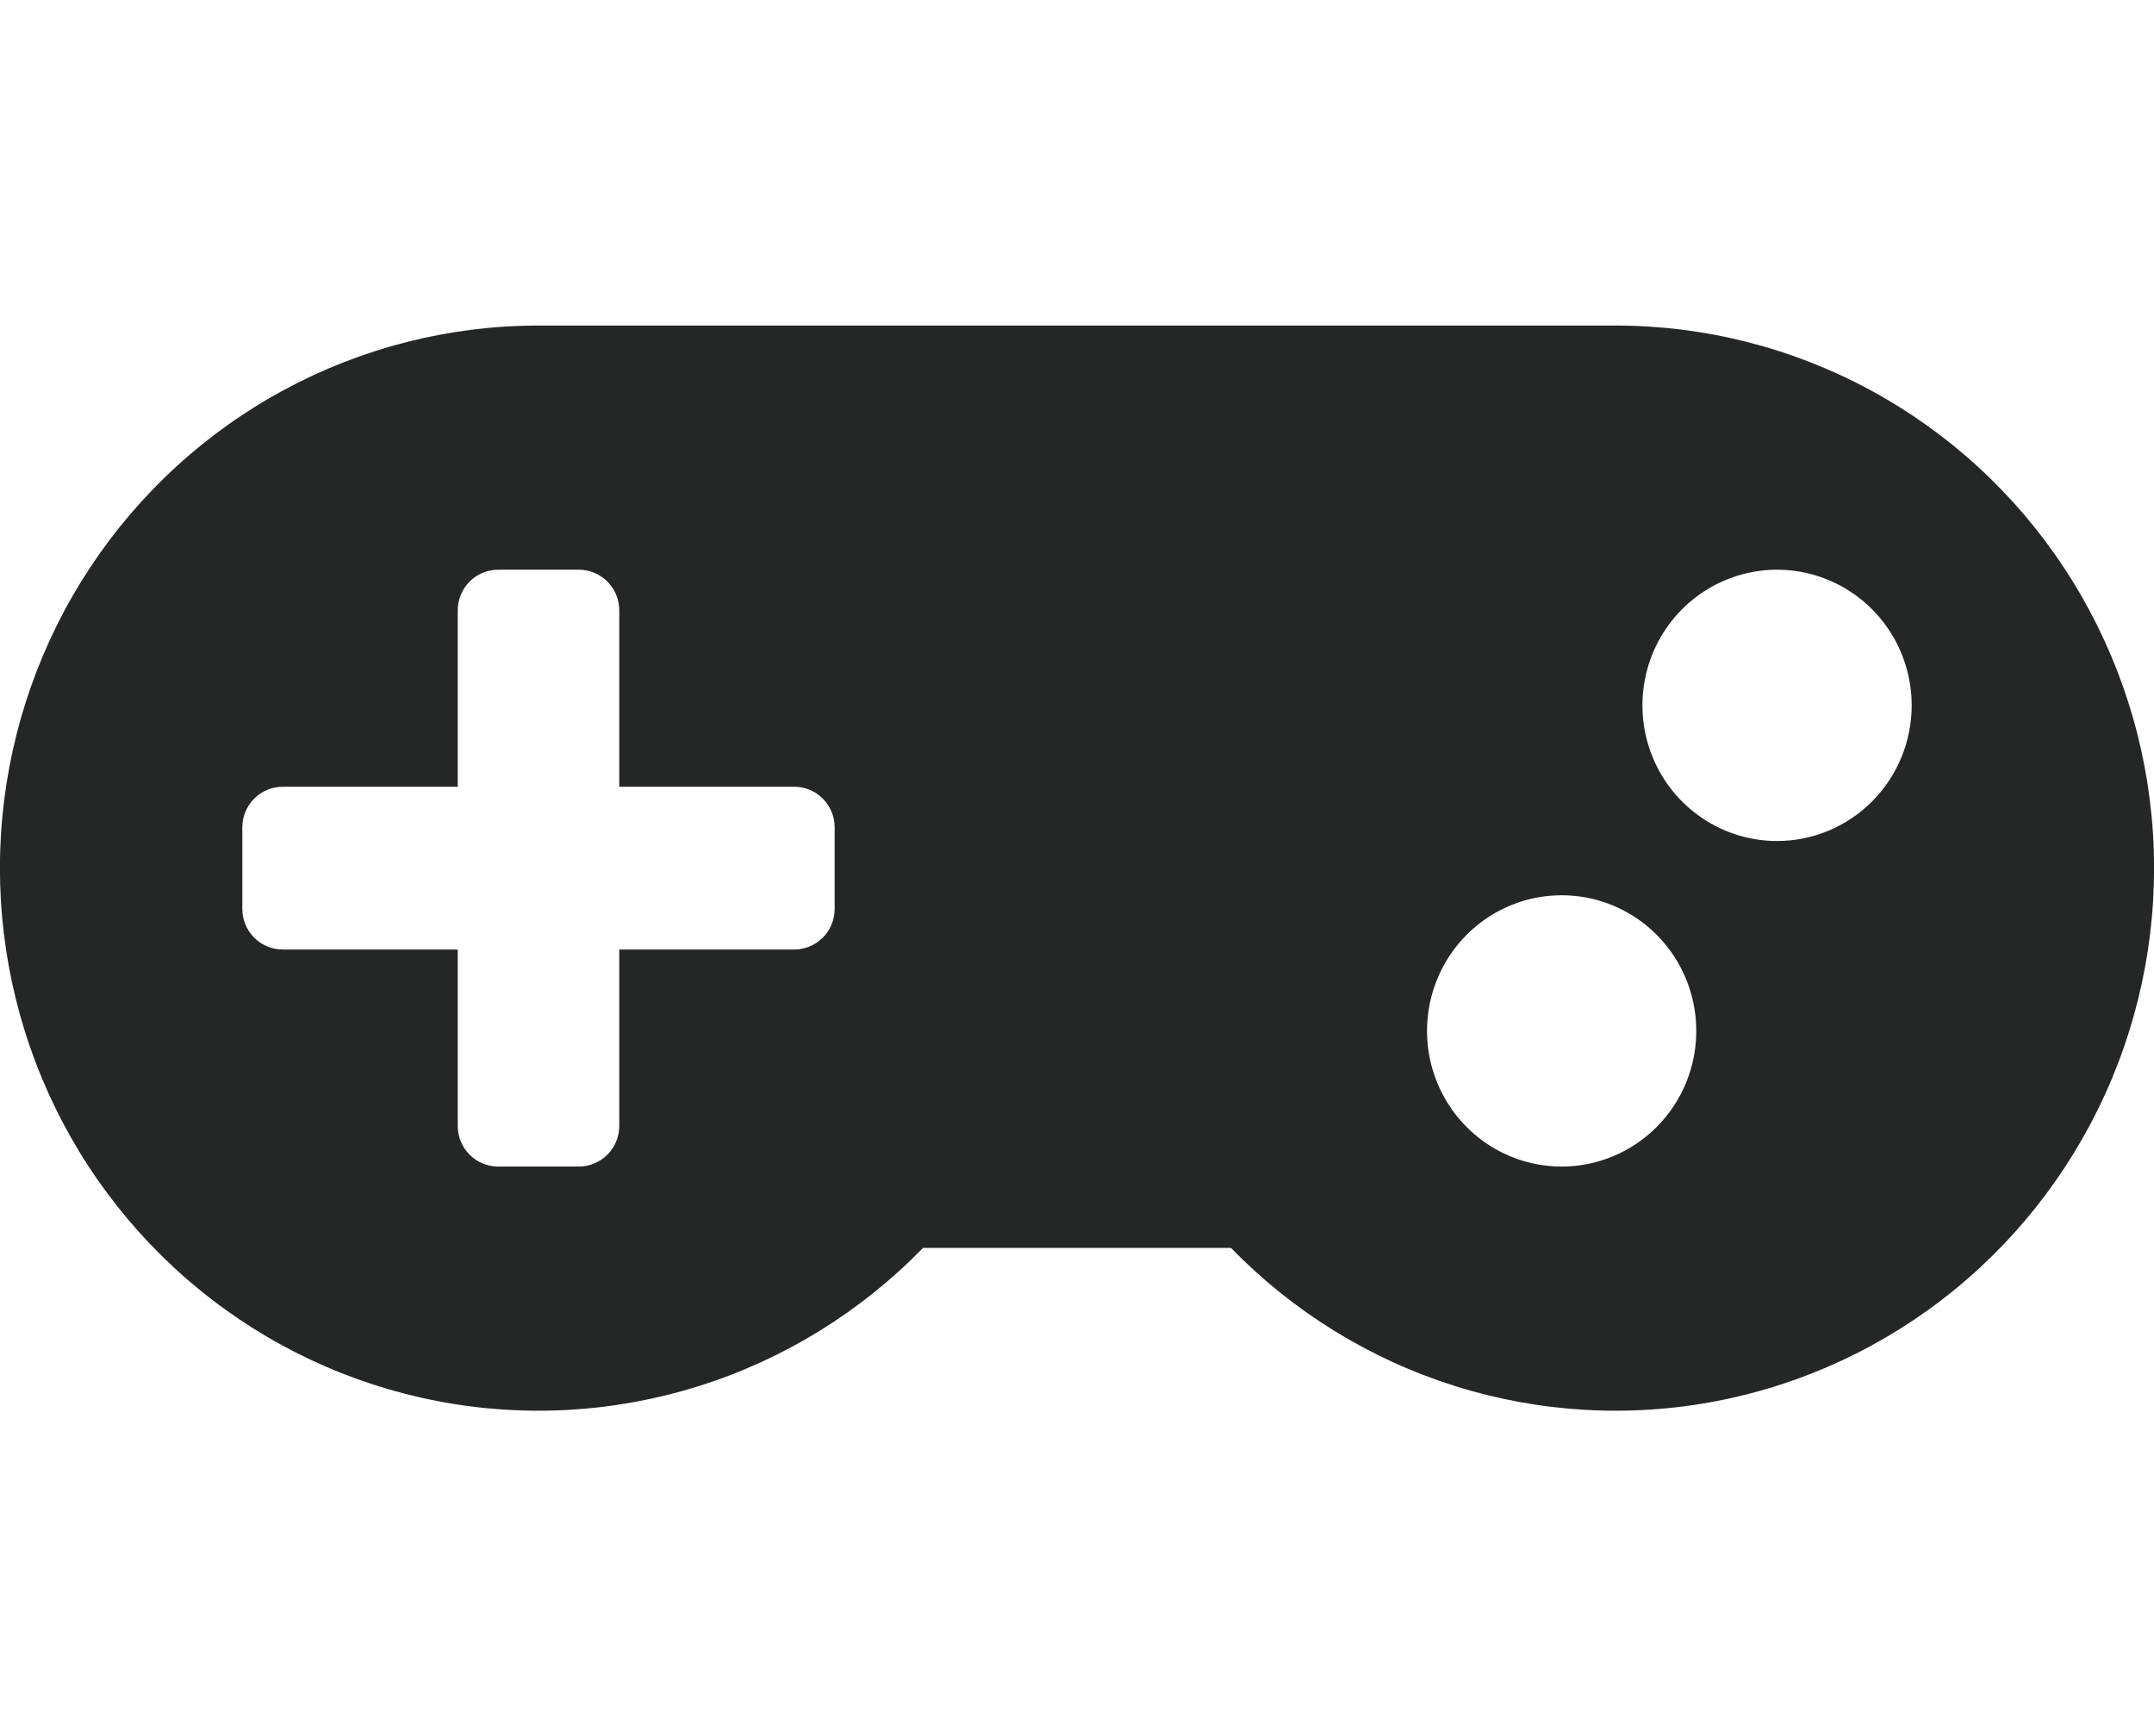 <svg width="98" height="79" viewBox="0 0 98 79" fill="none" xmlns="http://www.w3.org/2000/svg">
<g clip-path="url(#clip0)">
<path d="M73.511 14.812H24.5C20.46 14.812 16.483 15.818 12.923 17.741C9.363 19.663 6.329 22.444 4.093 25.834C1.857 29.223 0.487 33.118 0.106 37.17C-0.275 41.222 0.344 45.307 1.908 49.06C3.472 52.813 5.933 56.118 9.071 58.68C12.21 61.243 15.928 62.984 19.896 63.748C23.864 64.513 27.958 64.277 31.813 63.061C35.668 61.845 39.165 59.688 41.993 56.781H56.007C58.834 59.688 62.331 61.845 66.186 63.061C70.04 64.276 74.134 64.513 78.101 63.749C82.068 62.985 85.787 61.245 88.925 58.683C92.064 56.121 94.525 52.817 96.09 49.065C97.655 45.313 98.275 41.229 97.895 37.177C97.515 33.125 96.146 29.23 93.911 25.84C91.677 22.45 88.645 19.669 85.085 17.745C81.526 15.821 77.55 14.814 73.511 14.812ZM37.975 41.352C37.975 41.843 37.781 42.314 37.437 42.661C37.092 43.008 36.625 43.203 36.138 43.203H28.175V51.227C28.175 51.718 27.981 52.189 27.637 52.536C27.292 52.883 26.825 53.078 26.337 53.078H22.663C22.175 53.078 21.708 52.883 21.363 52.536C21.019 52.189 20.825 51.718 20.825 51.227V43.203H12.863C12.375 43.203 11.908 43.008 11.563 42.661C11.219 42.314 11.025 41.843 11.025 41.352V37.648C11.025 37.157 11.219 36.686 11.563 36.339C11.908 35.992 12.375 35.797 12.863 35.797H20.825V27.773C20.825 27.282 21.019 26.811 21.363 26.464C21.708 26.117 22.175 25.922 22.663 25.922H26.337C26.825 25.922 27.292 26.117 27.637 26.464C27.981 26.811 28.175 27.282 28.175 27.773V35.797H36.138C36.625 35.797 37.092 35.992 37.437 36.339C37.781 36.686 37.975 37.157 37.975 37.648V41.352ZM71.05 53.078C69.839 53.078 68.654 52.716 67.647 52.038C66.64 51.36 65.855 50.396 65.391 49.268C64.928 48.14 64.806 46.899 65.043 45.702C65.279 44.505 65.862 43.405 66.719 42.542C67.576 41.679 68.667 41.091 69.855 40.853C71.043 40.615 72.275 40.737 73.394 41.204C74.513 41.671 75.47 42.462 76.143 43.477C76.816 44.492 77.175 45.686 77.175 46.906C77.175 48.543 76.53 50.113 75.381 51.27C74.232 52.428 72.674 53.078 71.05 53.078ZM80.85 38.266C79.639 38.266 78.454 37.904 77.447 37.225C76.44 36.547 75.655 35.583 75.191 34.456C74.728 33.328 74.606 32.087 74.843 30.89C75.079 29.692 75.662 28.593 76.519 27.73C77.376 26.866 78.467 26.279 79.655 26.041C80.843 25.802 82.075 25.924 83.194 26.392C84.313 26.859 85.27 27.65 85.943 28.665C86.616 29.68 86.975 30.873 86.975 32.094C86.975 33.731 86.33 35.3 85.181 36.458C84.032 37.615 82.474 38.266 80.85 38.266Z" fill="#252626"/>
</g>
<defs>
<clipPath id="clip0">
<rect width="98" height="79" rx="8" fill="white"/>
</clipPath>
</defs>
</svg>
